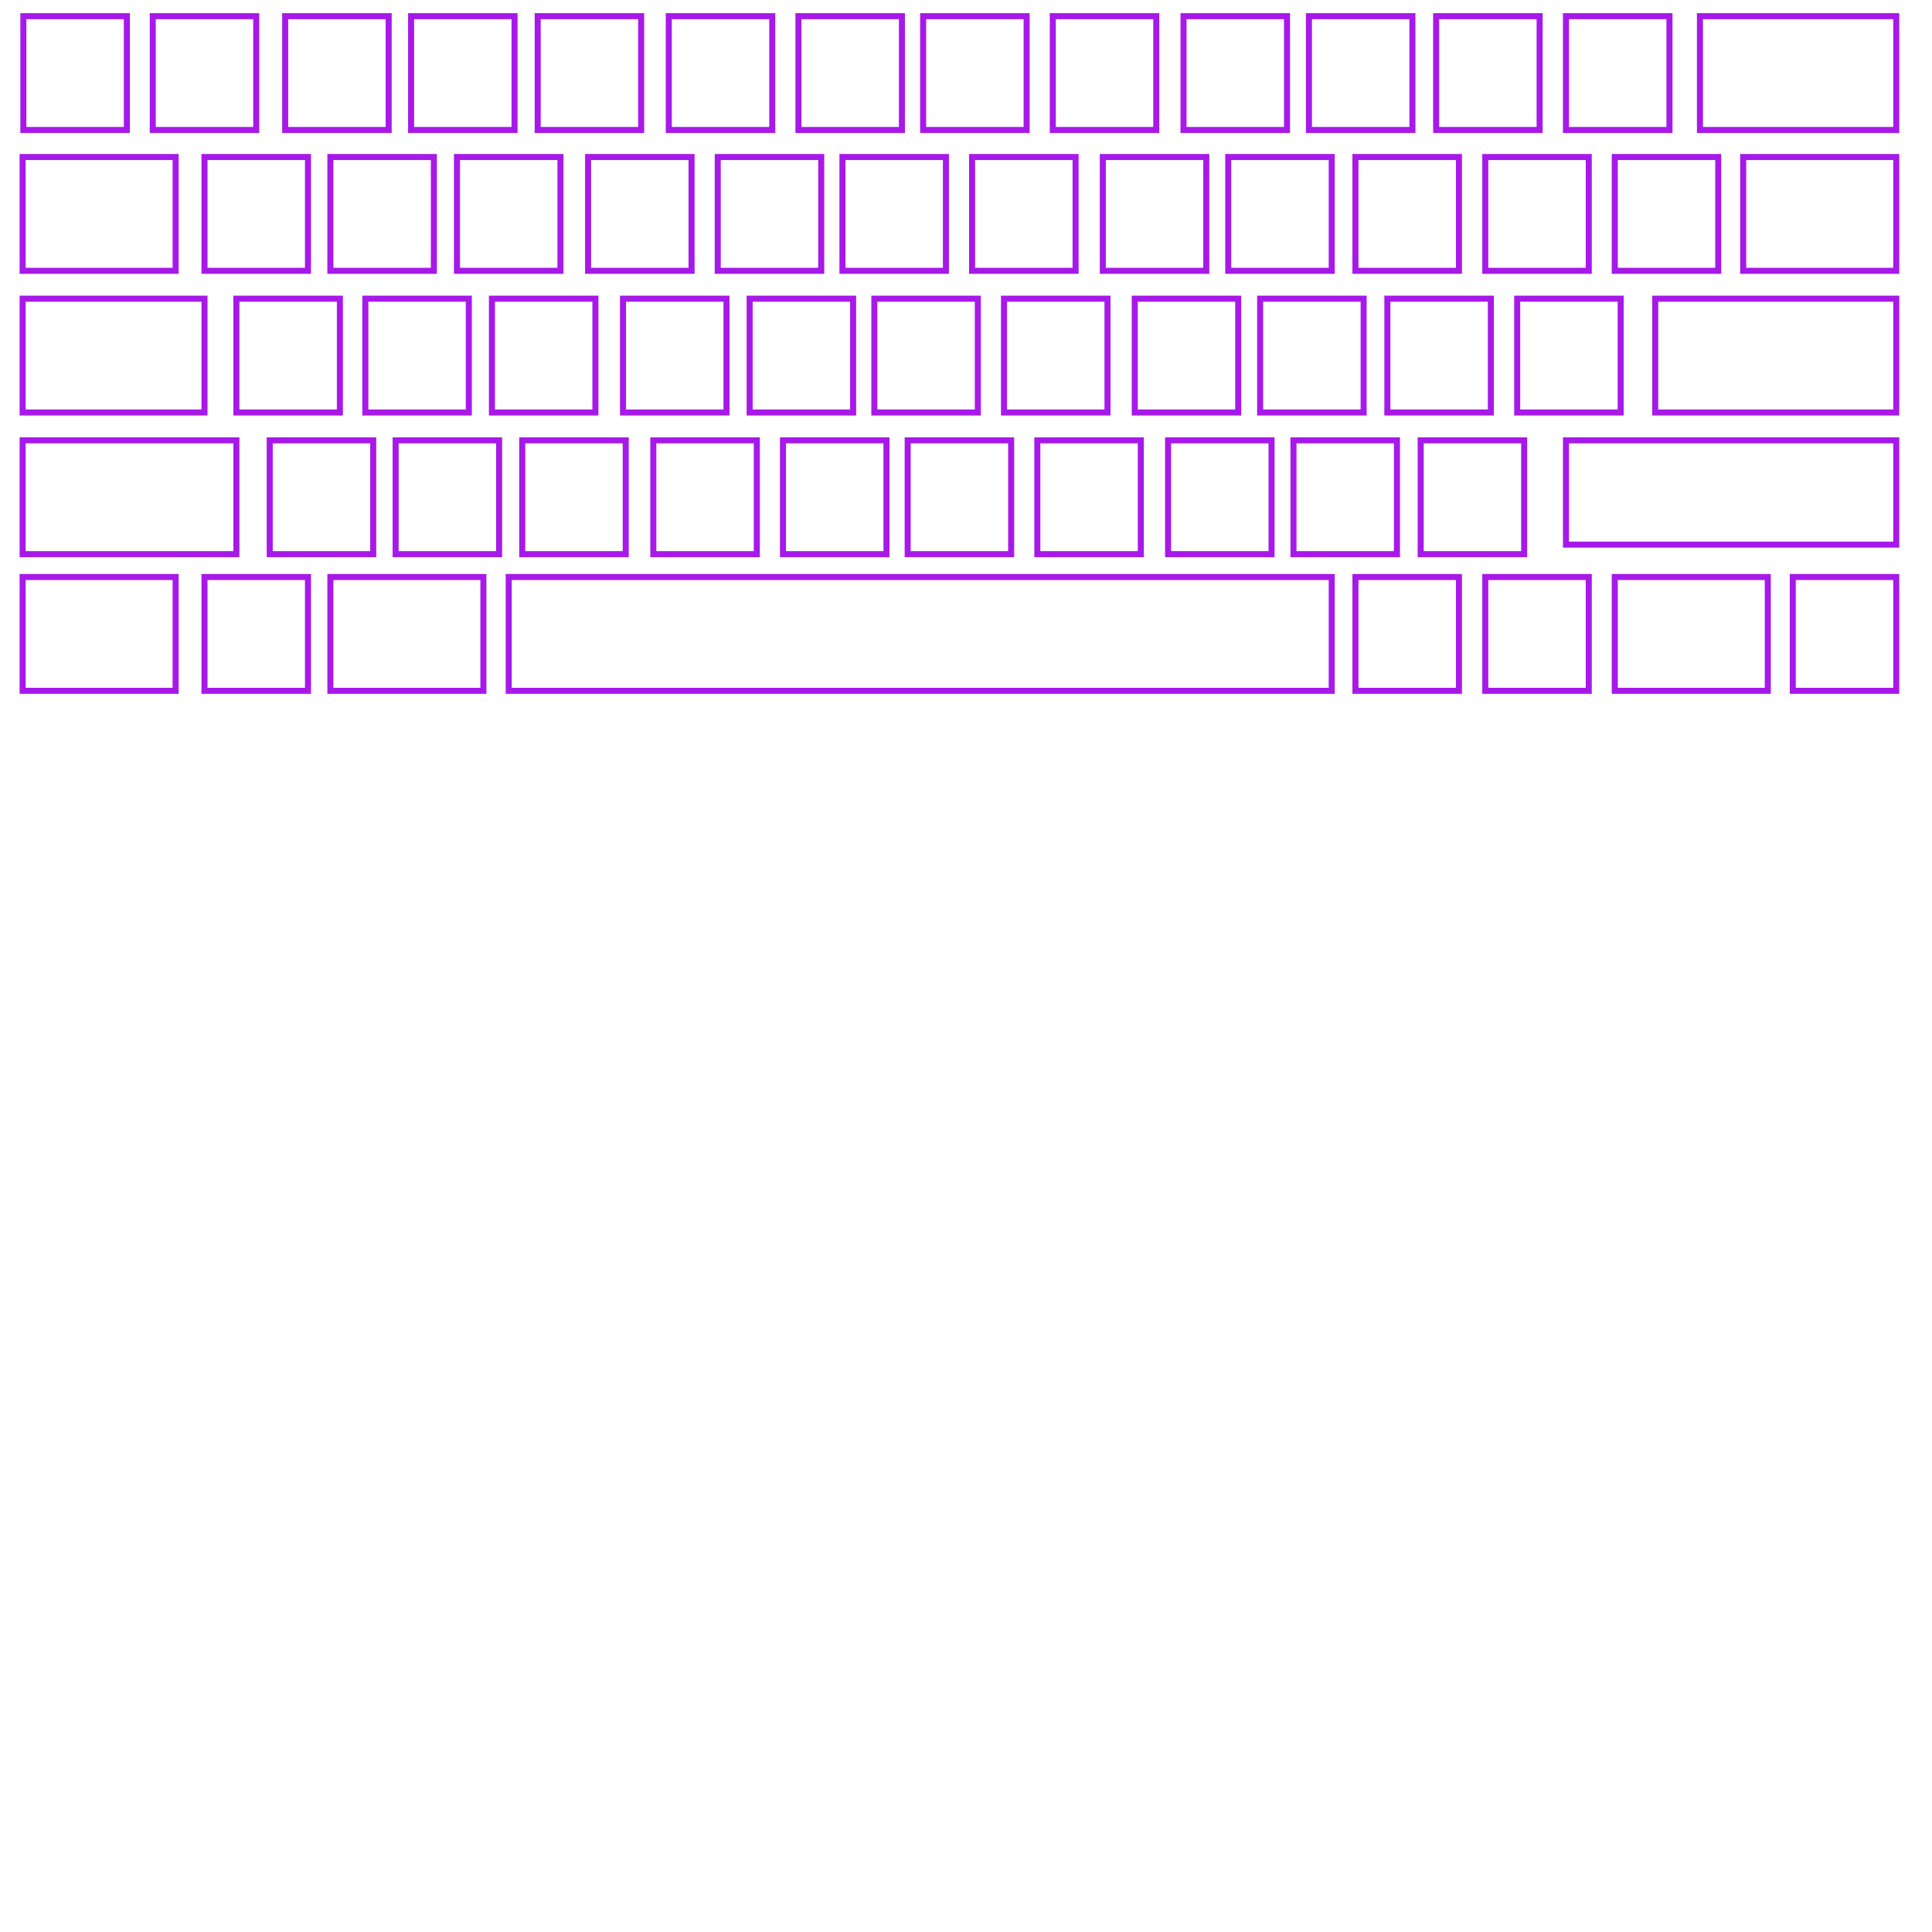 <?xml version="1.0" encoding="UTF-8" standalone="no"?>
<!DOCTYPE svg PUBLIC "-//W3C//DTD SVG 1.1//EN" "http://www.w3.org/Graphics/SVG/1.1/DTD/svg11.dtd">
<svg version="1.1" xmlns="http://www.w3.org/2000/svg" xmlns:xlink="http://www.w3.org/1999/xlink" preserveAspectRatio="xMidYMid meet" viewBox="0 0 640 640" width="640" height="640"><defs><path d="M7.74 5.36L42.02 5.36L42.02 43.06L7.74 43.06L7.74 5.36Z" id="d19u7wL264"></path><path d="M50.6 5.36L84.88 5.36L84.88 43.06L50.6 43.06L50.6 5.36Z" id="bSqtXNDJf"></path><path d="M449.01 52.01L483.29 52.01L483.29 89.71L449.01 89.71L449.01 52.01Z" id="e4NdD7CUY"></path><path d="M365.32 52.01L399.6 52.01L399.6 89.71L365.32 89.71L365.32 52.01Z" id="c12i7ph758"></path><path d="M406.87 52.01L441.15 52.01L441.15 89.71L406.87 89.71L406.87 52.01Z" id="c4sWFr7RjR"></path><path d="M322.02 52.01L356.3 52.01L356.3 89.71L322.02 89.71L322.02 52.01Z" id="e2nyiFgige"></path><path d="M194.81 52.01L229.09 52.01L229.09 89.71L194.81 89.71L194.81 52.01Z" id="d2p0Lf38ZP"></path><path d="M279.07 52.01L313.35 52.01L313.35 89.71L279.07 89.71L279.07 52.01Z" id="bhidYkizx"></path><path d="M237.76 52.01L272.04 52.01L272.04 89.71L237.76 89.71L237.76 52.01Z" id="g2UtpyBY4r"></path><path d="M151.38 52.01L185.66 52.01L185.66 89.71L151.38 89.71L151.38 52.01Z" id="hdjRGsuvQ"></path><path d="M109.44 52.01L143.72 52.01L143.72 89.71L109.44 89.71L109.44 52.01Z" id="k1bXGBgVmh"></path><path d="M67.74 52.01L102.02 52.01L102.02 89.71L67.74 89.71L67.74 52.01Z" id="aQwTYCgg5"></path><path d="M492.02 52.01L526.3 52.01L526.3 89.71L492.02 89.71L492.02 52.01Z" id="b7Iuitpxme"></path><path d="M534.91 52.01L569.19 52.01L569.19 89.71L534.91 89.71L534.91 52.01Z" id="a3UdcvUaO1"></path><path d="M475.74 5.36L510.02 5.36L510.02 43.06L475.74 43.06L475.74 5.36Z" id="d2xO5EQg1"></path><path d="M392.06 5.36L426.34 5.36L426.34 43.06L392.06 43.06L392.06 5.36Z" id="bvdI5cb87"></path><path d="M433.6 5.36L467.88 5.36L467.88 43.06L433.6 43.06L433.6 5.36Z" id="cH5kumflG"></path><path d="M383.03 5.36L348.75 5.36L348.75 43.06L383.03 43.06L383.03 5.36Z" id="e9tuLbGt"></path><path d="M221.54 5.36L255.82 5.36L255.82 43.06L221.54 43.06L221.54 5.36Z" id="dajXi9gUc"></path><path d="M305.8 5.36L340.08 5.36L340.08 43.06L305.8 43.06L305.8 5.36Z" id="btf2oZI0N"></path><path d="M264.49 5.36L298.77 5.36L298.77 43.06L264.49 43.06L264.49 5.36Z" id="asLZYqfNb"></path><path d="M178.12 5.36L212.39 5.36L212.39 43.06L178.12 43.06L178.12 5.36Z" id="a9idIte9a"></path><path d="M136.18 5.36L170.45 5.36L170.45 43.06L136.18 43.06L136.18 5.36Z" id="a2gftucYkJ"></path><path d="M94.47 5.36L128.75 5.36L128.75 43.06L94.47 43.06L94.47 5.36Z" id="a5tj372Lu"></path><path d="M518.75 5.36L553.03 5.36L553.03 43.06L518.75 43.06L518.75 5.36Z" id="b6psgPlL9R"></path><path d="M459.58 98.94L493.86 98.94L493.86 136.64L459.58 136.64L459.58 98.94Z" id="diApwJj2b"></path><path d="M375.9 98.94L410.18 98.94L410.18 136.64L375.9 136.64L375.9 98.94Z" id="c83rzhLjL"></path><path d="M417.44 98.94L451.72 98.94L451.72 136.64L417.44 136.64L417.44 98.94Z" id="f1XHvRbJ"></path><path d="M366.87 98.94L332.59 98.94L332.59 136.64L366.87 136.64L366.87 98.94Z" id="f5nU1H51S9"></path><path d="M206.38 98.94L240.66 98.94L240.66 136.64L206.38 136.64L206.38 98.94Z" id="a2wA72xxxO"></path><path d="M289.64 98.94L323.92 98.94L323.92 136.64L289.64 136.64L289.64 98.94Z" id="a8990AhOK"></path><path d="M248.33 98.94L282.61 98.94L282.61 136.64L248.33 136.64L248.33 98.94Z" id="b10Szwpfmp"></path><path d="M162.96 98.94L197.24 98.94L197.24 136.64L162.96 136.64L162.96 98.94Z" id="ceAk9sscc"></path><path d="M121.02 98.94L155.3 98.94L155.3 136.64L121.02 136.64L121.02 98.94Z" id="joADeIEeg"></path><path d="M78.31 98.94L112.59 98.94L112.59 136.64L78.31 136.64L78.31 98.94Z" id="beNrGzBq"></path><path d="M502.59 98.94L536.87 98.94L536.87 136.64L502.59 136.64L502.59 98.94Z" id="q58pcyRxPb"></path><path d="M470.62 145.87L504.9 145.87L504.9 183.57L470.62 183.57L470.62 145.87Z" id="a2vV4pia1a"></path><path d="M386.94 145.87L421.22 145.87L421.22 183.57L386.94 183.57L386.94 145.87Z" id="cQyK9Br0S"></path><path d="M428.48 145.87L462.76 145.87L462.76 183.57L428.48 183.57L428.48 145.87Z" id="a3KbZYWGy6"></path><path d="M377.91 145.87L343.63 145.87L343.63 183.57L377.91 183.57L377.91 145.87Z" id="dYAxVmOMn"></path><path d="M216.42 145.87L250.7 145.87L250.7 183.57L216.42 183.57L216.42 145.87Z" id="d136vXzl0"></path><path d="M300.68 145.87L334.96 145.87L334.96 183.57L300.68 183.57L300.68 145.87Z" id="m19Z8NMdwK"></path><path d="M259.37 145.87L293.65 145.87L293.65 183.57L259.37 183.57L259.37 145.87Z" id="a1s5k0ORy1"></path><path d="M173 145.87L207.28 145.87L207.28 183.57L173 183.57L173 145.87Z" id="f2AgfpAjh0"></path><path d="M131.06 145.87L165.34 145.87L165.34 183.57L131.06 183.57L131.06 145.87Z" id="b1hh73ALJ5"></path><path d="M89.35 145.87L123.63 145.87L123.63 183.57L89.35 183.57L89.35 145.87Z" id="abbvITWBCx"></path><path d="M168.52 191.14L441.15 191.14L441.15 228.84L168.52 228.84L168.52 191.14Z" id="i2UQ3Mddi1"></path><path d="M7.49 145.87L78.31 145.87L78.31 183.57L7.49 183.57L7.49 145.87Z" id="b7JUAiEMF"></path><path d="M7.49 191.14L58.18 191.14L58.18 228.84L7.49 228.84L7.49 191.14Z" id="bMd6XSqZR"></path><path d="M577.46 52.01L628.16 52.01L628.16 89.71L577.46 89.71L577.46 52.01Z" id="a1vUZz7BCK"></path><path d="M7.49 52.01L58.18 52.01L58.18 89.71L7.49 89.71L7.49 52.01Z" id="c1mNsyQHGU"></path><path d="M109.44 191.14L160.13 191.14L160.13 228.84L109.44 228.84L109.44 191.14Z" id="a17oggLz3n"></path><path d="M534.91 191.14L585.6 191.14L585.6 228.84L534.91 228.84L534.91 191.14Z" id="a75NMiOoZ"></path><path d="M593.88 191.14L628.16 191.14L628.16 228.84L593.88 228.84L593.88 191.14Z" id="e1p701yaqu"></path><path d="M492.02 191.14L526.3 191.14L526.3 228.84L492.02 228.84L492.02 191.14Z" id="a2WavsD0L"></path><path d="M449.01 191.14L483.29 191.14L483.29 228.84L449.01 228.84L449.01 191.14Z" id="a1T9Q00D62"></path><path d="M67.74 191.14L102.02 191.14L102.02 228.84L67.74 228.84L67.74 191.14Z" id="aoPQtliK9"></path><path d="M563.13 5.36L628.16 5.36L628.16 43.06L563.13 43.06L563.13 5.36Z" id="bmCuR1Phd"></path><path d="M7.49 98.94L67.74 98.94L67.74 136.64L7.49 136.64L7.49 98.94Z" id="cFzuUF0pp"></path><path d="M518.75 145.87L628.16 145.87L628.16 180.41L518.75 180.41L518.75 145.87Z" id="b6iAvls5k"></path><path d="M548.32 98.94L628.16 98.94L628.16 136.64L548.32 136.64L548.32 98.94Z" id="d11MjLbGLn"></path></defs><g><g><g><g><g><use xlink:href="#d19u7wL264" opacity="1" fill-opacity="0" stroke="#a719e9" stroke-width="2" stroke-opacity="1"></use></g></g><g><g><use xlink:href="#bSqtXNDJf" opacity="1" fill-opacity="0" stroke="#a719e9" stroke-width="2" stroke-opacity="1"></use></g></g><g><g><use xlink:href="#e4NdD7CUY" opacity="1" fill-opacity="0" stroke="#a719e9" stroke-width="2" stroke-opacity="1"></use></g></g><g><g><use xlink:href="#c12i7ph758" opacity="1" fill-opacity="0" stroke="#a719e9" stroke-width="2" stroke-opacity="1"></use></g></g><g><g><use xlink:href="#c4sWFr7RjR" opacity="1" fill-opacity="0" stroke="#a719e9" stroke-width="2" stroke-opacity="1"></use></g></g><g><g><use xlink:href="#e2nyiFgige" opacity="1" fill-opacity="0" stroke="#a719e9" stroke-width="2" stroke-opacity="1"></use></g></g><g><g><use xlink:href="#d2p0Lf38ZP" opacity="1" fill-opacity="0" stroke="#a719e9" stroke-width="2" stroke-opacity="1"></use></g></g><g><g><use xlink:href="#bhidYkizx" opacity="1" fill-opacity="0" stroke="#a719e9" stroke-width="2" stroke-opacity="1"></use></g></g><g><g><use xlink:href="#g2UtpyBY4r" opacity="1" fill-opacity="0" stroke="#a719e9" stroke-width="2" stroke-opacity="1"></use></g></g><g><g><use xlink:href="#hdjRGsuvQ" opacity="1" fill-opacity="0" stroke="#a719e9" stroke-width="2" stroke-opacity="1"></use></g></g><g><g><use xlink:href="#k1bXGBgVmh" opacity="1" fill-opacity="0" stroke="#a719e9" stroke-width="2" stroke-opacity="1"></use></g></g><g><g><use xlink:href="#aQwTYCgg5" opacity="1" fill-opacity="0" stroke="#a719e9" stroke-width="2" stroke-opacity="1"></use></g></g><g><g><use xlink:href="#b7Iuitpxme" opacity="1" fill-opacity="0" stroke="#a719e9" stroke-width="2" stroke-opacity="1"></use></g></g><g><g><use xlink:href="#a3UdcvUaO1" opacity="1" fill-opacity="0" stroke="#a719e9" stroke-width="2" stroke-opacity="1"></use></g></g><g><g><use xlink:href="#d2xO5EQg1" opacity="1" fill-opacity="0" stroke="#a719e9" stroke-width="2" stroke-opacity="1"></use></g></g><g><g><use xlink:href="#bvdI5cb87" opacity="1" fill-opacity="0" stroke="#a719e9" stroke-width="2" stroke-opacity="1"></use></g></g><g><g><use xlink:href="#cH5kumflG" opacity="1" fill-opacity="0" stroke="#a719e9" stroke-width="2" stroke-opacity="1"></use></g></g><g><g><use xlink:href="#e9tuLbGt" opacity="1" fill-opacity="0" stroke="#a719e9" stroke-width="2" stroke-opacity="1"></use></g></g><g><g><use xlink:href="#dajXi9gUc" opacity="1" fill-opacity="0" stroke="#a719e9" stroke-width="2" stroke-opacity="1"></use></g></g><g><g><use xlink:href="#btf2oZI0N" opacity="1" fill-opacity="0" stroke="#a719e9" stroke-width="2" stroke-opacity="1"></use></g></g><g><g><use xlink:href="#asLZYqfNb" opacity="1" fill-opacity="0" stroke="#a719e9" stroke-width="2" stroke-opacity="1"></use></g></g><g><g><use xlink:href="#a9idIte9a" opacity="1" fill-opacity="0" stroke="#a719e9" stroke-width="2" stroke-opacity="1"></use></g></g><g><g><use xlink:href="#a2gftucYkJ" opacity="1" fill-opacity="0" stroke="#a719e9" stroke-width="2" stroke-opacity="1"></use></g></g><g><g><use xlink:href="#a5tj372Lu" opacity="1" fill-opacity="0" stroke="#a719e9" stroke-width="2" stroke-opacity="1"></use></g></g><g><g><use xlink:href="#b6psgPlL9R" opacity="1" fill-opacity="0" stroke="#a719e9" stroke-width="2" stroke-opacity="1"></use></g></g><g><g><use xlink:href="#diApwJj2b" opacity="1" fill-opacity="0" stroke="#a719e9" stroke-width="2" stroke-opacity="1"></use></g></g><g><g><use xlink:href="#c83rzhLjL" opacity="1" fill-opacity="0" stroke="#a719e9" stroke-width="2" stroke-opacity="1"></use></g></g><g><g><use xlink:href="#f1XHvRbJ" opacity="1" fill-opacity="0" stroke="#a719e9" stroke-width="2" stroke-opacity="1"></use></g></g><g><g><use xlink:href="#f5nU1H51S9" opacity="1" fill-opacity="0" stroke="#a719e9" stroke-width="2" stroke-opacity="1"></use></g></g><g><g><use xlink:href="#a2wA72xxxO" opacity="1" fill-opacity="0" stroke="#a719e9" stroke-width="2" stroke-opacity="1"></use></g></g><g><g><use xlink:href="#a8990AhOK" opacity="1" fill-opacity="0" stroke="#a719e9" stroke-width="2" stroke-opacity="1"></use></g></g><g><g><use xlink:href="#b10Szwpfmp" opacity="1" fill-opacity="0" stroke="#a719e9" stroke-width="2" stroke-opacity="1"></use></g></g><g><g><use xlink:href="#ceAk9sscc" opacity="1" fill-opacity="0" stroke="#a719e9" stroke-width="2" stroke-opacity="1"></use></g></g><g><g><use xlink:href="#joADeIEeg" opacity="1" fill-opacity="0" stroke="#a719e9" stroke-width="2" stroke-opacity="1"></use></g></g><g><g><use xlink:href="#beNrGzBq" opacity="1" fill-opacity="0" stroke="#a719e9" stroke-width="2" stroke-opacity="1"></use></g></g><g><g><use xlink:href="#q58pcyRxPb" opacity="1" fill-opacity="0" stroke="#a719e9" stroke-width="2" stroke-opacity="1"></use></g></g><g><g><use xlink:href="#a2vV4pia1a" opacity="1" fill-opacity="0" stroke="#a719e9" stroke-width="2" stroke-opacity="1"></use></g></g><g><g><use xlink:href="#cQyK9Br0S" opacity="1" fill-opacity="0" stroke="#a719e9" stroke-width="2" stroke-opacity="1"></use></g></g><g><g><use xlink:href="#a3KbZYWGy6" opacity="1" fill-opacity="0" stroke="#a719e9" stroke-width="2" stroke-opacity="1"></use></g></g><g><g><use xlink:href="#dYAxVmOMn" opacity="1" fill-opacity="0" stroke="#a719e9" stroke-width="2" stroke-opacity="1"></use></g></g><g><g><use xlink:href="#d136vXzl0" opacity="1" fill-opacity="0" stroke="#a719e9" stroke-width="2" stroke-opacity="1"></use></g></g><g><g><use xlink:href="#m19Z8NMdwK" opacity="1" fill-opacity="0" stroke="#a719e9" stroke-width="2" stroke-opacity="1"></use></g></g><g><g><use xlink:href="#a1s5k0ORy1" opacity="1" fill-opacity="0" stroke="#a719e9" stroke-width="2" stroke-opacity="1"></use></g></g><g><g><use xlink:href="#f2AgfpAjh0" opacity="1" fill-opacity="0" stroke="#a719e9" stroke-width="2" stroke-opacity="1"></use></g></g><g><g><use xlink:href="#b1hh73ALJ5" opacity="1" fill-opacity="0" stroke="#a719e9" stroke-width="2" stroke-opacity="1"></use></g></g><g><g><use xlink:href="#abbvITWBCx" opacity="1" fill-opacity="0" stroke="#a719e9" stroke-width="2" stroke-opacity="1"></use></g></g><g><g><use xlink:href="#i2UQ3Mddi1" opacity="1" fill-opacity="0" stroke="#a719e9" stroke-width="2" stroke-opacity="1"></use></g></g><g><g><use xlink:href="#b7JUAiEMF" opacity="1" fill-opacity="0" stroke="#a719e9" stroke-width="2" stroke-opacity="1"></use></g></g><g><g><use xlink:href="#bMd6XSqZR" opacity="1" fill-opacity="0" stroke="#a719e9" stroke-width="2" stroke-opacity="1"></use></g></g><g><g><use xlink:href="#a1vUZz7BCK" opacity="1" fill-opacity="0" stroke="#a719e9" stroke-width="2" stroke-opacity="1"></use></g></g><g><g><use xlink:href="#c1mNsyQHGU" opacity="1" fill-opacity="0" stroke="#a719e9" stroke-width="2" stroke-opacity="1"></use></g></g><g><g><use xlink:href="#a17oggLz3n" opacity="1" fill-opacity="0" stroke="#a719e9" stroke-width="2" stroke-opacity="1"></use></g></g><g><g><use xlink:href="#a75NMiOoZ" opacity="1" fill-opacity="0" stroke="#a719e9" stroke-width="2" stroke-opacity="1"></use></g></g><g><g><use xlink:href="#e1p701yaqu" opacity="1" fill-opacity="0" stroke="#a719e9" stroke-width="2" stroke-opacity="1"></use></g></g><g><g><use xlink:href="#a2WavsD0L" opacity="1" fill-opacity="0" stroke="#a719e9" stroke-width="2" stroke-opacity="1"></use></g></g><g><g><use xlink:href="#a1T9Q00D62" opacity="1" fill-opacity="0" stroke="#a719e9" stroke-width="2" stroke-opacity="1"></use></g></g><g><g><use xlink:href="#aoPQtliK9" opacity="1" fill-opacity="0" stroke="#a719e9" stroke-width="2" stroke-opacity="1"></use></g></g><g><g><use xlink:href="#bmCuR1Phd" opacity="1" fill-opacity="0" stroke="#a719e9" stroke-width="2" stroke-opacity="1"></use></g></g><g><g><use xlink:href="#cFzuUF0pp" opacity="1" fill-opacity="0" stroke="#a719e9" stroke-width="2" stroke-opacity="1"></use></g></g><g><g><use xlink:href="#b6iAvls5k" opacity="1" fill-opacity="0" stroke="#a719e9" stroke-width="2" stroke-opacity="1"></use></g></g><g><g><use xlink:href="#d11MjLbGLn" opacity="1" fill-opacity="0" stroke="#a719e9" stroke-width="2" stroke-opacity="1"></use></g></g></g></g></g></svg>